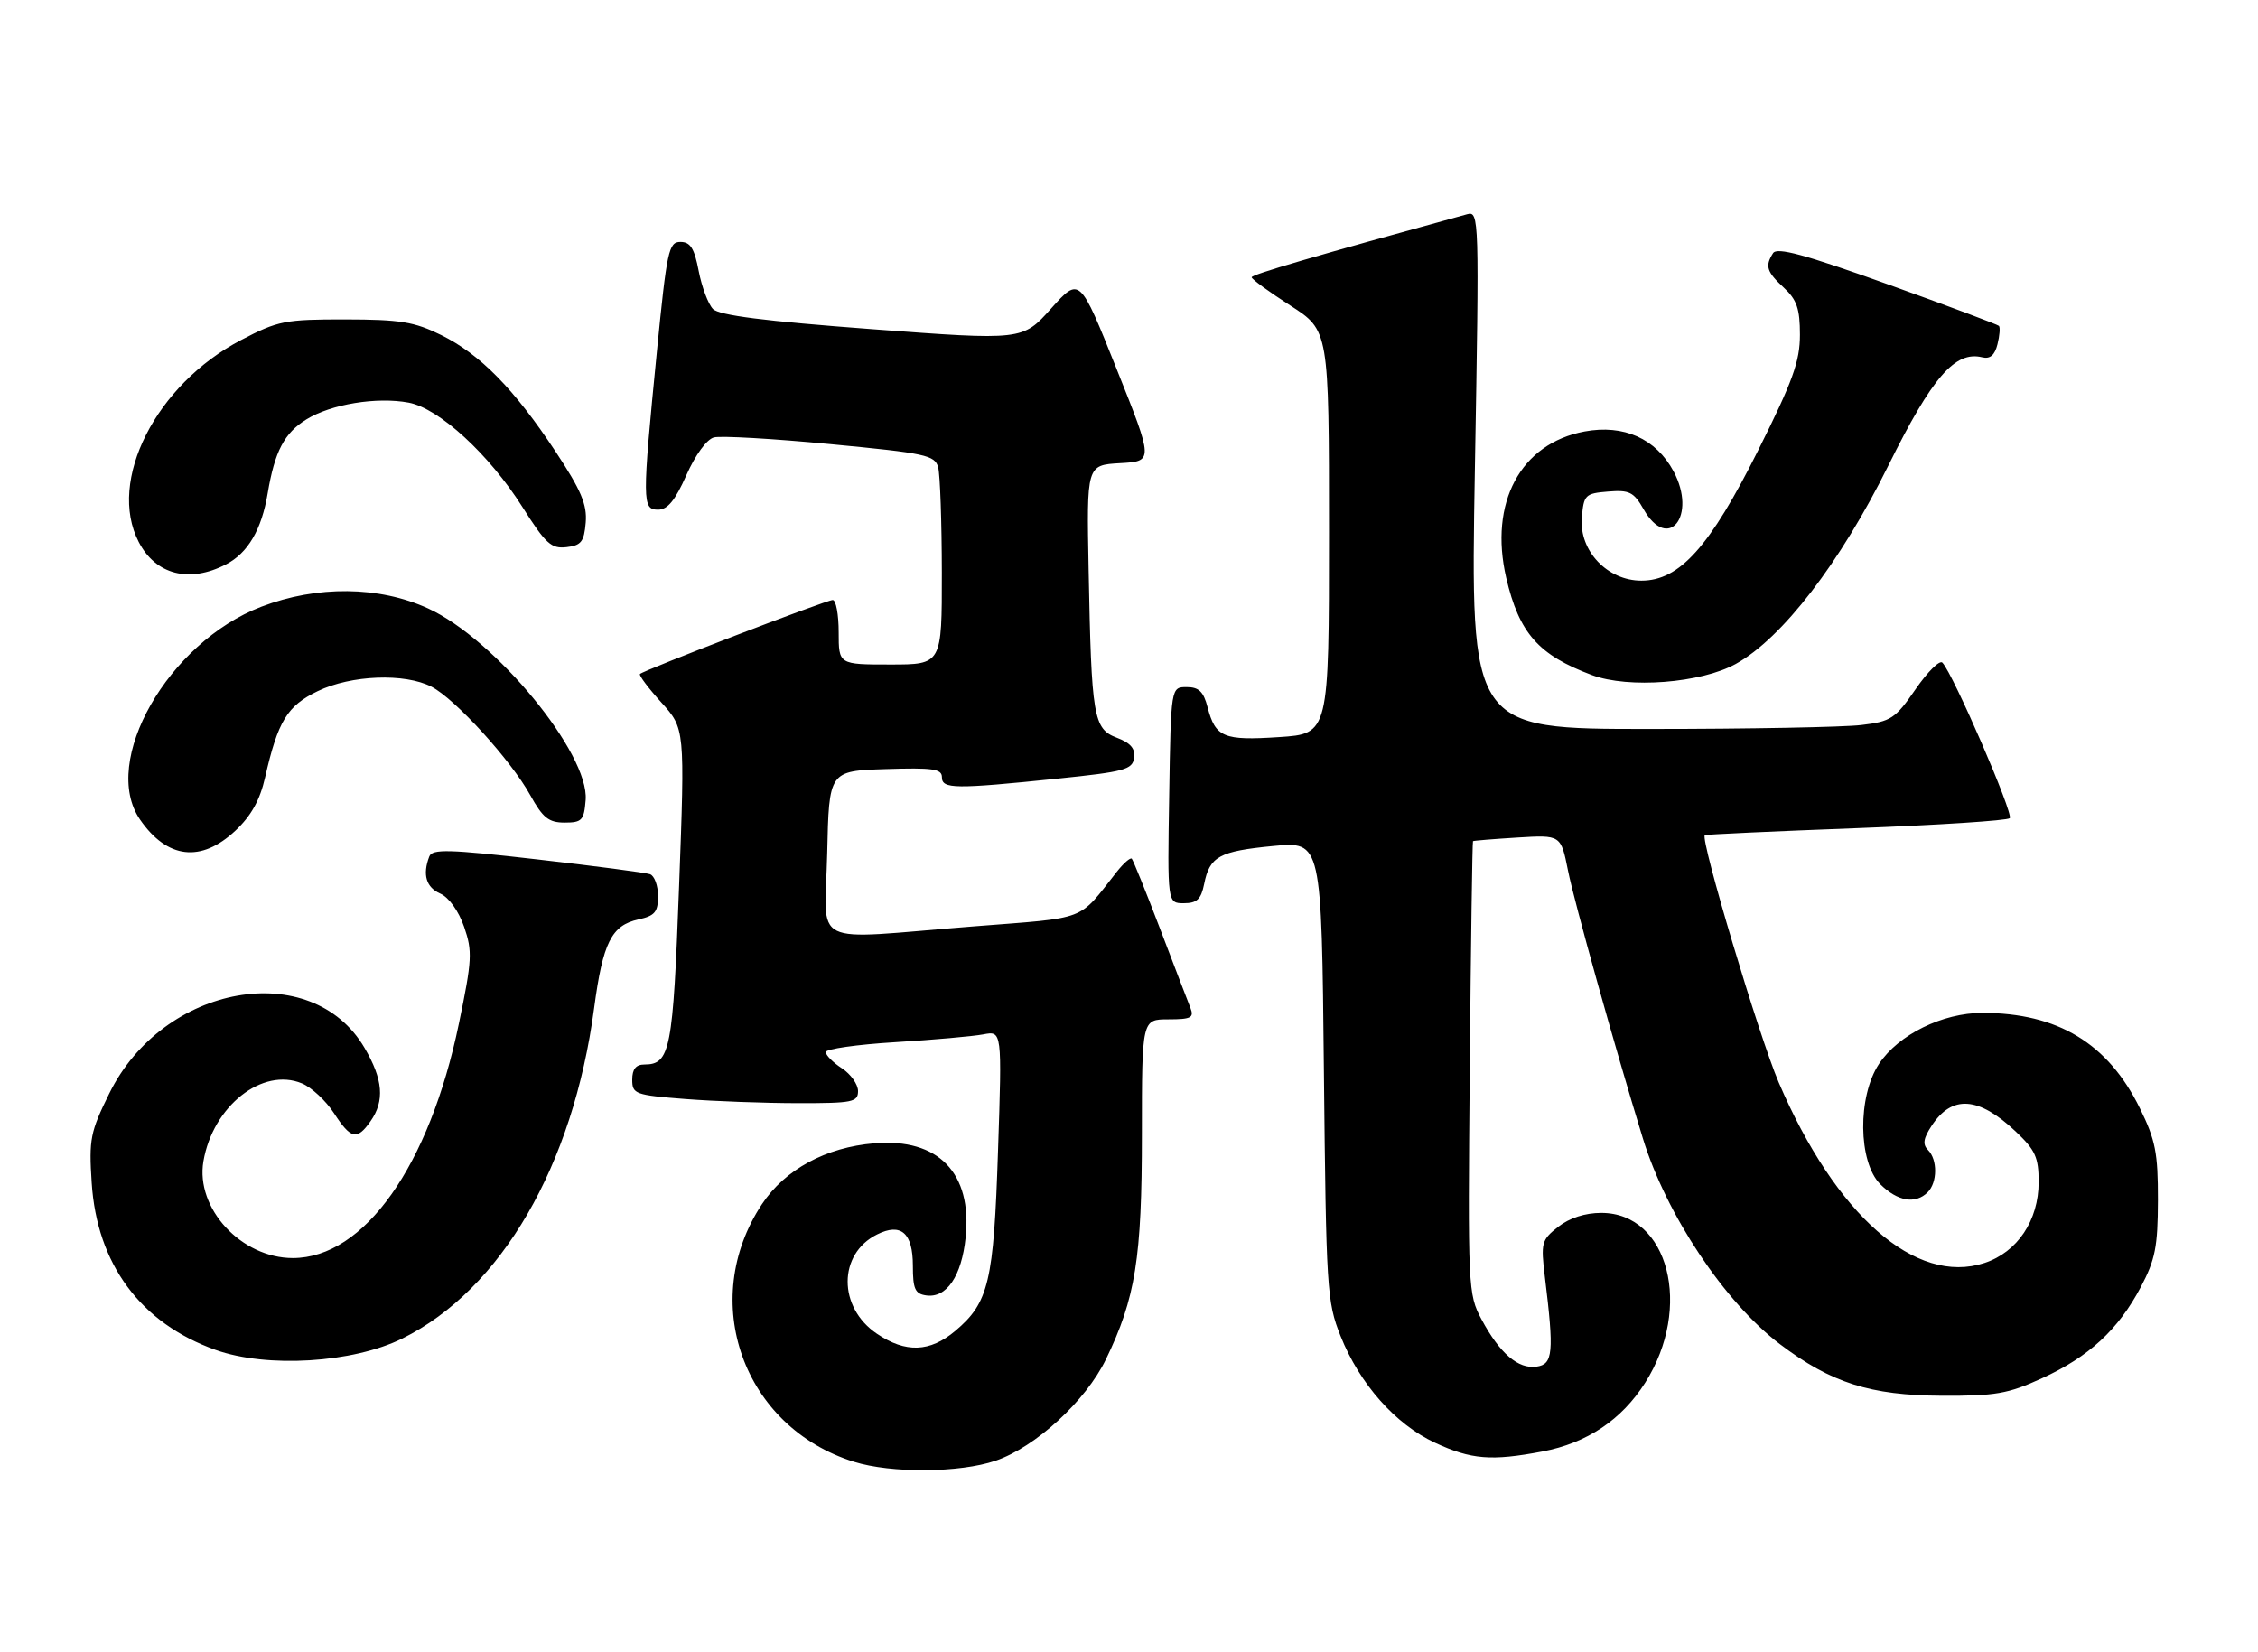 <?xml version="1.0" encoding="UTF-8" standalone="no"?>
<!DOCTYPE svg PUBLIC "-//W3C//DTD SVG 1.1//EN" "http://www.w3.org/Graphics/SVG/1.1/DTD/svg11.dtd" >
<svg xmlns="http://www.w3.org/2000/svg" xmlns:xlink="http://www.w3.org/1999/xlink" version="1.1" viewBox="0 0 350 256">
 <g >
 <path fill="currentColor"
d=" M 154.32 226.41 C 160.51 224.30 168.30 217.15 171.42 210.70 C 176.01 201.23 177.00 195.02 177.00 175.79 C 177.00 158.00 177.00 158.00 181.11 158.00 C 184.61 158.00 185.11 157.74 184.53 156.25 C 184.15 155.29 182.03 149.78 179.83 144.00 C 177.63 138.22 175.64 133.32 175.43 133.10 C 175.21 132.88 174.18 133.78 173.13 135.10 C 166.98 142.89 168.85 142.18 150.92 143.59 C 124.96 145.64 127.89 147.11 128.22 132.25 C 128.50 119.50 128.50 119.50 137.25 119.21 C 144.58 118.97 146.00 119.17 146.00 120.46 C 146.00 122.31 147.98 122.33 164.00 120.68 C 174.30 119.62 175.53 119.29 175.79 117.48 C 176.00 116.04 175.24 115.15 173.12 114.35 C 169.48 112.98 169.18 111.19 168.74 88.29 C 168.43 72.09 168.43 72.09 173.61 71.79 C 178.80 71.50 178.80 71.50 173.08 57.19 C 167.36 42.88 167.36 42.88 162.93 47.82 C 158.50 52.77 158.50 52.77 135.17 51.02 C 118.47 49.77 111.47 48.88 110.51 47.89 C 109.77 47.12 108.78 44.48 108.30 42.00 C 107.63 38.48 107.01 37.50 105.47 37.50 C 103.65 37.50 103.37 38.83 101.82 54.50 C 99.52 77.85 99.53 79.00 102.01 79.00 C 103.48 79.00 104.66 77.56 106.39 73.65 C 107.78 70.52 109.55 68.09 110.66 67.80 C 111.71 67.52 119.84 67.99 128.72 68.84 C 143.51 70.25 144.91 70.55 145.42 72.44 C 145.72 73.57 145.98 80.91 145.99 88.75 C 146.00 103.00 146.00 103.00 138.00 103.00 C 130.00 103.00 130.00 103.00 130.00 98.00 C 130.00 95.25 129.58 93.00 129.08 93.00 C 128.10 93.00 99.81 103.86 99.20 104.47 C 99.00 104.66 100.49 106.65 102.51 108.88 C 106.17 112.93 106.17 112.93 105.26 137.40 C 104.32 162.79 103.89 165.00 99.88 165.00 C 98.57 165.00 98.00 165.72 98.00 167.35 C 98.00 169.58 98.44 169.74 106.25 170.35 C 110.79 170.70 118.66 170.99 123.75 170.99 C 132.15 171.00 133.00 170.83 133.00 169.12 C 133.00 168.08 131.88 166.49 130.50 165.59 C 129.12 164.69 128.00 163.56 128.00 163.07 C 128.00 162.59 132.84 161.90 138.75 161.54 C 144.66 161.18 150.81 160.63 152.41 160.33 C 155.32 159.77 155.32 159.77 154.70 178.31 C 154.03 198.73 153.27 201.91 148.06 206.30 C 144.13 209.60 140.39 209.74 135.93 206.73 C 129.87 202.65 129.88 194.36 135.95 191.34 C 139.66 189.49 141.50 191.09 141.50 196.19 C 141.50 199.78 141.84 200.55 143.56 200.79 C 146.72 201.25 149.06 197.81 149.68 191.79 C 150.71 181.80 145.45 176.38 135.53 177.21 C 128.01 177.83 121.68 181.26 118.10 186.66 C 108.19 201.63 115.17 221.19 132.35 226.57 C 138.14 228.38 148.76 228.30 154.32 226.41 Z  M 239.09 224.98 C 245.99 223.67 251.36 220.08 255.01 214.32 C 262.42 202.64 258.64 188.00 248.21 188.00 C 245.69 188.00 243.28 188.78 241.52 190.16 C 238.93 192.20 238.82 192.63 239.46 197.91 C 240.90 209.66 240.73 211.47 238.17 211.83 C 235.32 212.23 232.48 209.80 229.64 204.50 C 227.55 200.59 227.51 199.68 227.82 165.51 C 227.99 146.27 228.22 130.46 228.32 130.38 C 228.42 130.30 231.52 130.05 235.22 129.82 C 241.94 129.41 241.94 129.41 243.05 134.95 C 244.02 139.83 250.29 162.26 254.65 176.45 C 258.28 188.27 267.32 201.84 275.88 208.33 C 283.81 214.34 289.90 216.29 301.00 216.34 C 309.29 216.38 311.26 216.04 316.50 213.64 C 323.79 210.30 328.32 206.13 331.83 199.50 C 334.08 195.24 334.47 193.25 334.49 186.00 C 334.50 178.69 334.11 176.70 331.69 171.78 C 326.75 161.72 318.95 157.00 307.27 157.00 C 301.10 157.00 294.26 160.37 291.26 164.90 C 287.91 169.94 288.01 180.10 291.45 183.55 C 294.12 186.21 296.91 186.69 298.80 184.80 C 300.32 183.28 300.35 179.75 298.85 178.25 C 297.99 177.39 298.12 176.46 299.41 174.50 C 302.57 169.67 306.68 169.95 312.43 175.37 C 315.49 178.26 316.00 179.37 316.00 183.22 C 316.00 189.16 312.71 194.08 307.61 195.76 C 296.96 199.27 284.54 188.37 275.71 167.78 C 272.68 160.70 263.52 130.08 264.25 129.45 C 264.39 129.34 274.93 128.85 287.67 128.37 C 300.41 127.89 311.14 127.19 311.52 126.82 C 312.16 126.18 302.74 104.43 301.08 102.71 C 300.66 102.27 298.78 104.13 296.91 106.85 C 293.77 111.40 293.12 111.83 288.50 112.38 C 285.75 112.71 270.99 112.99 255.70 112.99 C 227.91 113.00 227.91 113.00 228.61 72.84 C 229.30 33.62 229.28 32.69 227.41 33.21 C 203.59 39.75 194.00 42.56 194.01 42.98 C 194.01 43.27 196.71 45.24 200.01 47.36 C 206.00 51.22 206.00 51.22 206.00 82.48 C 206.00 113.74 206.00 113.74 198.25 114.25 C 189.66 114.82 188.39 114.29 187.18 109.62 C 186.55 107.20 185.83 106.50 183.94 106.50 C 181.50 106.50 181.50 106.50 181.23 123.25 C 180.95 140.00 180.95 140.00 183.50 140.00 C 185.53 140.00 186.17 139.39 186.65 137.02 C 187.50 132.75 188.98 131.94 197.37 131.13 C 204.85 130.42 204.85 130.42 205.21 165.96 C 205.56 199.89 205.67 201.75 207.79 207.08 C 210.76 214.52 216.27 220.75 222.44 223.63 C 228.05 226.23 231.15 226.49 239.09 224.98 Z  M 62.36 207.47 C 77.70 199.87 88.83 180.70 92.09 156.28 C 93.45 146.09 94.78 143.43 98.97 142.51 C 101.51 141.95 102.00 141.36 102.00 138.89 C 102.00 137.27 101.44 135.74 100.75 135.50 C 100.06 135.26 92.20 134.23 83.29 133.21 C 69.50 131.63 67.00 131.57 66.54 132.76 C 65.46 135.57 66.05 137.55 68.25 138.51 C 69.58 139.10 71.09 141.20 71.94 143.66 C 73.25 147.46 73.18 148.79 71.13 158.66 C 66.56 180.71 56.45 194.99 45.40 195.00 C 37.40 195.00 30.28 187.30 31.53 180.00 C 33.00 171.43 40.68 165.37 46.81 167.93 C 48.29 168.55 50.52 170.62 51.76 172.53 C 54.40 176.59 55.33 176.79 57.44 173.78 C 59.65 170.63 59.38 167.32 56.51 162.43 C 48.29 148.41 25.29 152.51 16.93 169.50 C 14.00 175.44 13.77 176.59 14.21 183.31 C 15.02 195.94 21.79 205.09 33.40 209.23 C 41.39 212.08 54.69 211.27 62.36 207.47 Z  M 36.49 128.75 C 38.93 126.46 40.29 124.02 41.09 120.50 C 43.08 111.77 44.51 109.41 49.24 107.13 C 54.42 104.62 62.75 104.30 66.90 106.45 C 70.56 108.34 79.21 117.84 82.19 123.25 C 84.14 126.77 85.05 127.50 87.52 127.50 C 90.21 127.50 90.53 127.15 90.78 124.00 C 91.35 116.81 76.76 99.07 66.36 94.31 C 58.76 90.83 49.17 90.73 40.51 94.04 C 26.06 99.56 15.52 118.05 21.70 127.03 C 25.92 133.14 31.16 133.75 36.49 128.75 Z  M 269.05 102.91 C 276.25 98.93 285.26 87.22 292.72 72.13 C 299.49 58.46 303.05 54.35 307.25 55.38 C 308.47 55.68 309.20 55.06 309.62 53.36 C 309.96 52.01 310.06 50.73 309.84 50.51 C 309.62 50.29 301.84 47.38 292.54 44.04 C 279.68 39.43 275.44 38.28 274.83 39.24 C 273.56 41.24 273.83 42.12 276.50 44.59 C 278.52 46.46 279.00 47.86 279.00 51.88 C 279.00 56.01 277.89 59.07 272.53 69.79 C 265.02 84.79 260.35 90.00 254.42 90.00 C 249.15 90.00 244.77 85.38 245.19 80.27 C 245.48 76.70 245.70 76.48 249.26 76.19 C 252.56 75.92 253.24 76.26 254.76 78.93 C 258.58 85.64 263.09 79.94 259.41 73.06 C 256.69 67.99 251.68 65.75 245.61 66.88 C 235.68 68.74 230.77 77.92 233.47 89.57 C 235.47 98.14 238.47 101.54 246.76 104.64 C 252.45 106.76 263.65 105.89 269.05 102.91 Z  M 35.03 87.48 C 38.42 85.73 40.55 82.10 41.49 76.47 C 42.58 69.96 44.06 67.13 47.49 65.01 C 51.31 62.64 58.41 61.48 63.35 62.41 C 68.05 63.29 75.83 70.43 80.98 78.59 C 84.58 84.29 85.45 85.08 87.80 84.81 C 90.09 84.55 90.54 83.97 90.79 81.00 C 91.02 78.21 90.08 75.99 86.12 70.00 C 79.70 60.29 74.43 54.92 68.38 51.93 C 64.21 49.88 62.04 49.52 53.50 49.51 C 44.19 49.50 43.08 49.72 37.38 52.70 C 24.16 59.61 16.60 74.52 21.50 84.00 C 24.13 89.09 29.34 90.43 35.03 87.48 Z "/>
</g>
</svg>